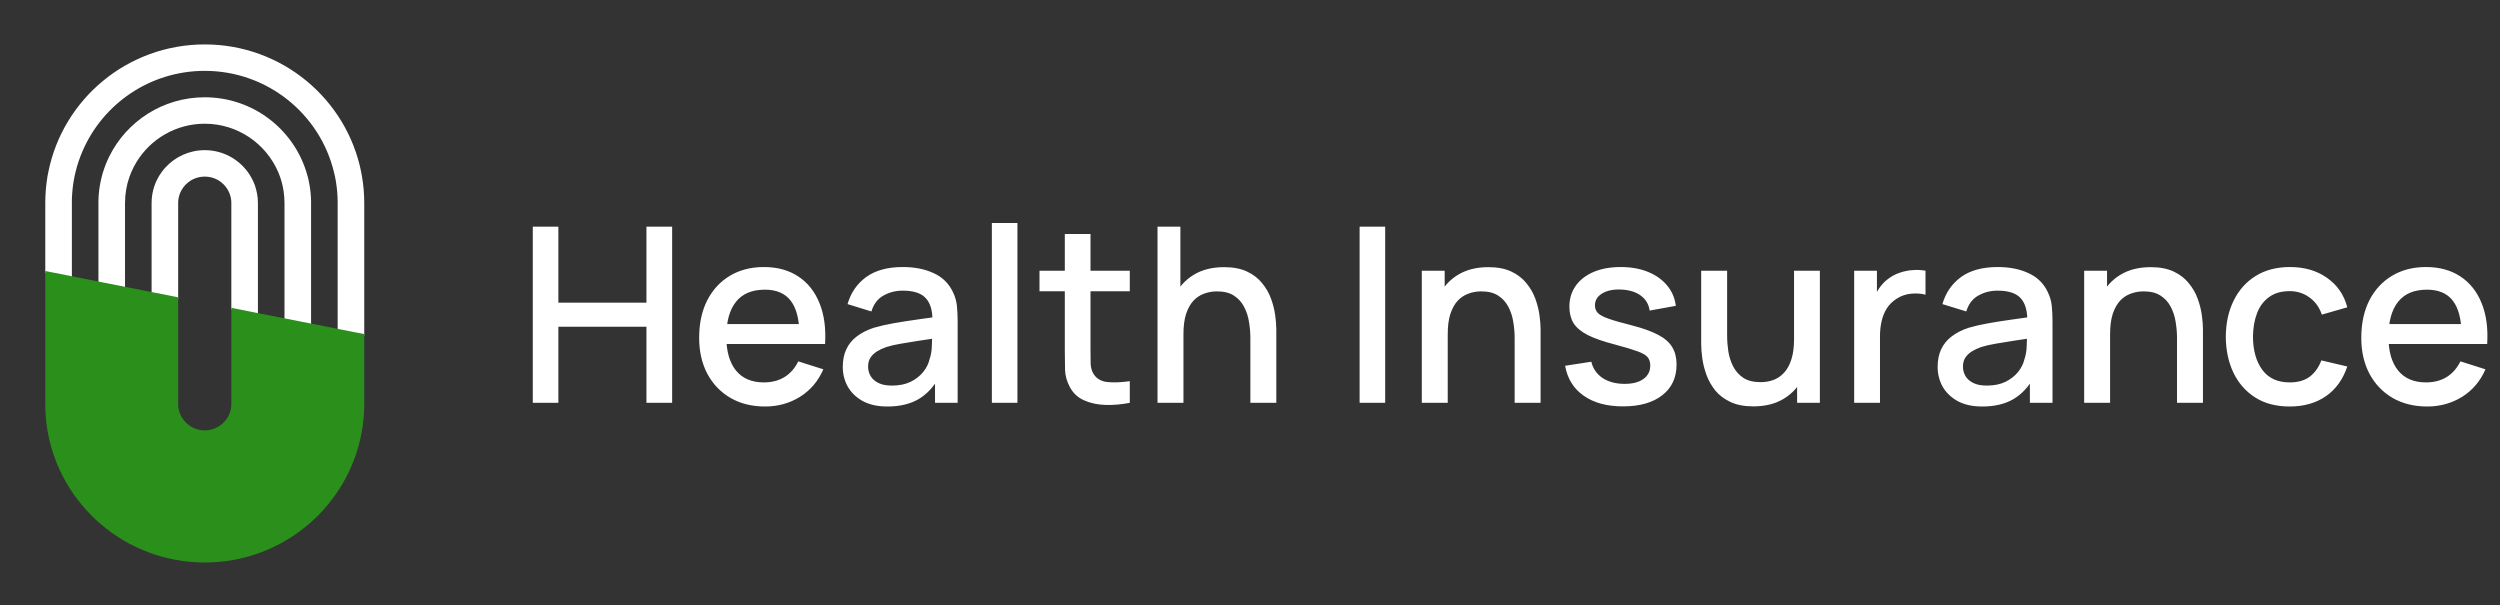 <svg width="256" height="62" viewBox="0 0 256 62" fill="none" xmlns="http://www.w3.org/2000/svg">
<rect x="0" y="0" width="256" height="62" fill="#333333" stroke="none"/>
<path d="M26.411 20.789V32.242L23.689 31.704V20.789C23.689 20.766 23.689 20.743 23.689 20.72C23.689 20.697 23.686 20.674 23.682 20.651C23.682 20.628 23.682 20.605 23.682 20.582C23.677 20.559 23.675 20.536 23.675 20.513C23.67 20.49 23.668 20.467 23.668 20.444C23.663 20.426 23.659 20.405 23.654 20.382C23.65 20.359 23.647 20.336 23.647 20.313C23.643 20.29 23.638 20.267 23.633 20.244C23.629 20.222 23.624 20.201 23.62 20.183C23.615 20.16 23.608 20.137 23.599 20.114C23.599 20.093 23.592 20.072 23.585 20.052C23.58 20.029 23.573 20.008 23.564 19.99C23.559 19.967 23.553 19.944 23.543 19.921C23.539 19.902 23.532 19.882 23.523 19.859C23.513 19.84 23.504 19.82 23.495 19.797C23.49 19.779 23.483 19.758 23.474 19.735C23.465 19.716 23.456 19.698 23.446 19.68C23.437 19.657 23.428 19.636 23.419 19.618C23.41 19.599 23.4 19.581 23.391 19.563C23.382 19.54 23.37 19.519 23.356 19.501C23.347 19.482 23.338 19.464 23.329 19.446C23.315 19.427 23.303 19.409 23.294 19.39C23.28 19.372 23.269 19.354 23.259 19.335C23.246 19.317 23.234 19.299 23.225 19.28C23.211 19.262 23.197 19.244 23.183 19.225C23.174 19.207 23.163 19.189 23.149 19.17C23.135 19.156 23.121 19.14 23.107 19.122C23.093 19.104 23.079 19.087 23.066 19.074C23.052 19.055 23.038 19.037 23.024 19.019C23.01 19.005 22.996 18.989 22.982 18.97C22.964 18.957 22.948 18.941 22.934 18.922C22.92 18.909 22.906 18.892 22.892 18.874C22.874 18.86 22.858 18.846 22.844 18.833C22.83 18.819 22.814 18.805 22.795 18.791C22.782 18.773 22.765 18.757 22.747 18.743C22.728 18.729 22.712 18.716 22.698 18.702C22.68 18.688 22.662 18.674 22.643 18.66C22.629 18.647 22.613 18.633 22.595 18.619C22.576 18.61 22.558 18.599 22.539 18.585C22.521 18.571 22.505 18.559 22.491 18.55C22.472 18.537 22.454 18.523 22.435 18.509C22.417 18.5 22.398 18.488 22.38 18.475C22.361 18.465 22.343 18.454 22.325 18.44C22.301 18.431 22.281 18.422 22.262 18.413C22.244 18.403 22.225 18.392 22.207 18.378C22.188 18.369 22.168 18.36 22.144 18.351C22.126 18.341 22.107 18.332 22.089 18.323C22.066 18.314 22.045 18.305 22.027 18.296C22.004 18.286 21.983 18.279 21.964 18.275C21.946 18.266 21.925 18.256 21.902 18.247C21.879 18.243 21.858 18.236 21.84 18.227C21.817 18.222 21.796 18.215 21.777 18.206C21.754 18.201 21.731 18.195 21.708 18.185C21.69 18.181 21.669 18.176 21.646 18.172C21.623 18.167 21.602 18.162 21.583 18.158C21.56 18.149 21.537 18.142 21.514 18.137C21.491 18.133 21.468 18.13 21.445 18.13C21.426 18.126 21.406 18.121 21.383 18.116C21.36 18.112 21.336 18.11 21.313 18.11C21.29 18.105 21.267 18.1 21.244 18.096C21.221 18.096 21.198 18.096 21.175 18.096C21.152 18.091 21.129 18.089 21.105 18.089C21.082 18.089 21.059 18.089 21.036 18.089C21.013 18.084 20.99 18.082 20.967 18.082C20.944 18.082 20.921 18.084 20.898 18.089C20.875 18.089 20.852 18.089 20.828 18.089C20.805 18.089 20.782 18.091 20.759 18.096C20.736 18.096 20.713 18.096 20.69 18.096C20.667 18.1 20.644 18.105 20.621 18.11C20.598 18.11 20.575 18.112 20.552 18.116C20.528 18.121 20.505 18.126 20.482 18.13C20.459 18.13 20.438 18.133 20.42 18.137C20.397 18.142 20.374 18.149 20.351 18.158C20.328 18.162 20.307 18.167 20.288 18.172C20.265 18.176 20.242 18.181 20.219 18.185C20.201 18.195 20.18 18.201 20.157 18.206C20.134 18.215 20.113 18.222 20.094 18.227C20.071 18.236 20.05 18.243 20.032 18.247C20.009 18.256 19.988 18.266 19.97 18.275C19.947 18.279 19.926 18.286 19.907 18.296C19.884 18.305 19.863 18.314 19.845 18.323C19.827 18.332 19.808 18.341 19.79 18.351C19.767 18.36 19.746 18.369 19.727 18.378C19.709 18.392 19.688 18.403 19.665 18.413C19.646 18.422 19.628 18.431 19.61 18.44C19.591 18.454 19.573 18.465 19.554 18.475C19.536 18.488 19.517 18.5 19.499 18.509C19.48 18.523 19.462 18.537 19.443 18.55C19.425 18.559 19.406 18.571 19.388 18.585C19.374 18.599 19.358 18.61 19.34 18.619C19.321 18.633 19.302 18.647 19.284 18.66C19.266 18.674 19.25 18.688 19.236 18.702C19.217 18.716 19.201 18.729 19.187 18.743C19.169 18.757 19.152 18.773 19.139 18.791C19.12 18.805 19.104 18.819 19.09 18.833C19.072 18.846 19.055 18.86 19.042 18.874C19.028 18.892 19.012 18.909 18.993 18.922C18.979 18.941 18.965 18.957 18.952 18.97C18.938 18.989 18.924 19.005 18.91 19.019C18.896 19.037 18.882 19.055 18.869 19.074C18.855 19.087 18.841 19.104 18.827 19.122C18.813 19.14 18.799 19.156 18.785 19.17C18.772 19.189 18.758 19.207 18.744 19.225C18.735 19.244 18.723 19.262 18.709 19.28C18.695 19.299 18.684 19.317 18.675 19.335C18.661 19.354 18.649 19.372 18.64 19.39C18.626 19.409 18.615 19.427 18.605 19.446C18.596 19.464 18.585 19.482 18.571 19.501C18.561 19.519 18.552 19.54 18.543 19.563C18.534 19.581 18.525 19.599 18.515 19.618C18.502 19.636 18.492 19.657 18.488 19.68C18.478 19.698 18.469 19.716 18.46 19.735C18.451 19.758 18.442 19.779 18.432 19.797C18.423 19.82 18.416 19.84 18.411 19.859C18.402 19.882 18.393 19.902 18.384 19.921C18.379 19.944 18.375 19.967 18.37 19.99C18.361 20.008 18.354 20.029 18.349 20.052C18.34 20.075 18.333 20.095 18.328 20.114C18.324 20.137 18.319 20.16 18.314 20.183C18.31 20.201 18.305 20.222 18.301 20.244C18.296 20.267 18.291 20.29 18.287 20.313C18.282 20.336 18.277 20.359 18.273 20.382L18.266 20.444C18.261 20.467 18.259 20.49 18.259 20.513C18.255 20.536 18.252 20.559 18.252 20.582C18.252 20.605 18.25 20.628 18.245 20.651C18.245 20.674 18.245 20.697 18.245 20.72C18.245 20.743 18.245 20.766 18.245 20.789V30.63L15.523 30.093V20.789C15.523 19.604 15.904 18.509 16.555 17.621C16.673 17.455 16.805 17.297 16.943 17.145C17.934 16.064 19.374 15.376 20.967 15.376C22.782 15.376 24.388 16.264 25.379 17.621C25.677 18.027 25.912 18.475 26.092 18.957C26.293 19.528 26.411 20.148 26.411 20.789Z" fill="white"/>
<path d="M37.298 20.789V34.397L34.923 33.929L34.576 33.86V20.706V20.665V20.616V20.575V20.534L34.569 20.486V20.403V20.362V20.313L34.563 20.272V20.231V20.189V20.141L34.556 20.1V20.059V20.017L34.549 19.969V19.928L34.542 19.886V19.845L34.535 19.756V19.714L34.528 19.673V19.632L34.521 19.59V19.549L34.514 19.501V19.459L34.5 19.377L34.493 19.294L34.486 19.253V19.205L34.48 19.163L34.472 19.122L34.459 19.039V18.998L34.452 18.957L34.445 18.915L34.438 18.874L34.431 18.833L34.424 18.791V18.75L34.417 18.702L34.41 18.661L34.403 18.619L34.396 18.578L34.389 18.537L34.383 18.495L34.376 18.454L34.369 18.413L34.362 18.371L34.348 18.33L34.341 18.289L34.334 18.247L34.327 18.206L34.32 18.165L34.313 18.123L34.306 18.082C34.274 17.926 34.237 17.772 34.196 17.621C32.762 11.677 27.381 7.256 20.968 7.256C15.351 7.256 10.53 10.644 8.453 15.472C8.155 16.161 7.913 16.877 7.732 17.621C7.696 17.772 7.661 17.926 7.629 18.082L7.622 18.123L7.615 18.165L7.608 18.206L7.601 18.247L7.587 18.289L7.58 18.33L7.573 18.371L7.566 18.413L7.559 18.454L7.552 18.495L7.545 18.537L7.539 18.578L7.532 18.619L7.525 18.661L7.518 18.702L7.511 18.75L7.504 18.791L7.497 18.833L7.49 18.874V18.915L7.476 18.998L7.469 19.039L7.462 19.081V19.122L7.455 19.163L7.449 19.205L7.442 19.253V19.294L7.428 19.377V19.418L7.421 19.459V19.501L7.414 19.549V19.59L7.407 19.632L7.4 19.673V19.714V19.756L7.393 19.804V19.845L7.386 19.886V19.928L7.379 19.969V20.017V20.059L7.372 20.1V20.141V20.189L7.365 20.231V20.272V20.313V20.362L7.359 20.486V20.534V20.575V20.616V20.665V20.706V28.474L4.637 27.937V20.789C4.637 19.873 4.713 18.964 4.858 18.082C4.886 17.931 4.916 17.777 4.948 17.621C6.43 10.169 13.038 4.549 20.968 4.549C28.89 4.549 35.505 10.169 36.986 17.621C37.019 17.777 37.047 17.931 37.07 18.082C37.222 18.964 37.298 19.873 37.298 20.789Z" fill="white"/>
<path d="M31.854 20.706V33.323L29.133 32.786V20.789C29.133 20.369 29.098 19.948 29.036 19.542C28.959 19.039 28.835 18.55 28.669 18.082C28.613 17.926 28.553 17.772 28.488 17.621C27.242 14.714 24.34 12.669 20.967 12.669C18.017 12.669 15.427 14.232 13.993 16.567C13.785 16.902 13.603 17.253 13.446 17.621C13.381 17.772 13.321 17.926 13.266 18.082C12.961 18.929 12.802 19.845 12.802 20.789V29.556L10.08 29.012V20.706V20.658V20.616V20.575V20.527V20.486L10.087 20.444V20.396V20.355V20.313L10.094 20.272V20.224V20.183L10.101 20.141V20.1V20.052L10.108 19.969L10.115 19.921V19.88L10.122 19.838V19.797L10.129 19.756V19.707L10.136 19.666L10.142 19.625V19.583L10.149 19.542L10.156 19.494L10.163 19.453V19.411L10.17 19.37L10.177 19.329L10.184 19.287L10.191 19.246L10.198 19.205L10.205 19.156V19.115L10.212 19.074L10.219 19.032L10.226 18.991L10.232 18.95L10.246 18.909L10.253 18.867L10.26 18.826L10.267 18.785L10.274 18.743L10.281 18.702L10.288 18.661L10.302 18.619L10.309 18.578L10.316 18.537L10.322 18.495L10.336 18.454L10.343 18.413L10.35 18.371L10.364 18.33L10.371 18.289L10.385 18.247L10.392 18.206L10.399 18.165L10.412 18.123L10.419 18.082C10.461 17.926 10.505 17.772 10.551 17.621C10.724 17.063 10.939 16.526 11.195 16.009C12.968 12.428 16.68 9.962 20.967 9.962C25.871 9.962 30.012 13.192 31.377 17.621C31.423 17.772 31.467 17.926 31.508 18.082L31.522 18.123L31.529 18.165L31.543 18.206L31.55 18.247L31.564 18.289L31.57 18.33L31.577 18.371L31.591 18.413L31.598 18.454L31.605 18.495L31.619 18.537L31.626 18.578L31.633 18.619L31.64 18.661L31.654 18.702L31.66 18.743L31.667 18.785L31.674 18.826L31.681 18.867L31.695 18.95L31.702 18.991L31.709 19.032L31.716 19.074L31.723 19.115L31.73 19.156L31.737 19.205L31.744 19.246L31.75 19.287L31.757 19.329V19.37L31.764 19.411L31.771 19.453L31.778 19.494V19.542L31.785 19.583L31.792 19.625L31.799 19.666V19.707L31.806 19.756V19.797L31.813 19.88L31.82 19.921V19.969L31.827 20.052L31.834 20.093V20.1V20.141V20.183L31.84 20.224V20.272V20.313L31.848 20.355V20.396V20.444V20.486V20.527L31.854 20.575V20.616V20.658V20.706Z" fill="white"/>
<path d="M34.923 33.743L34.576 33.674L31.855 33.137L29.133 32.6L26.411 32.063L23.689 31.526V41.36C23.689 41.383 23.689 41.406 23.689 41.429C23.689 41.452 23.687 41.475 23.682 41.498C23.682 41.521 23.682 41.544 23.682 41.567C23.678 41.59 23.675 41.612 23.675 41.635C23.671 41.658 23.669 41.681 23.669 41.704L23.655 41.773C23.65 41.796 23.648 41.819 23.648 41.842C23.643 41.865 23.639 41.886 23.634 41.904C23.629 41.927 23.625 41.95 23.62 41.973C23.615 41.996 23.608 42.017 23.599 42.035C23.599 42.056 23.592 42.083 23.585 42.104C23.581 42.122 23.574 42.143 23.565 42.166C23.56 42.189 23.553 42.209 23.544 42.228C23.539 42.251 23.532 42.271 23.523 42.29C23.514 42.313 23.507 42.333 23.502 42.352C23.493 42.375 23.484 42.395 23.475 42.414C23.465 42.437 23.456 42.457 23.447 42.476C23.438 42.494 23.428 42.515 23.419 42.538C23.41 42.556 23.401 42.574 23.391 42.593C23.382 42.611 23.371 42.632 23.357 42.655C23.348 42.673 23.338 42.691 23.329 42.71C23.315 42.728 23.304 42.746 23.294 42.765C23.281 42.783 23.269 42.802 23.26 42.82C23.246 42.838 23.235 42.857 23.225 42.875C23.211 42.894 23.198 42.912 23.184 42.93C23.174 42.949 23.163 42.965 23.149 42.978C23.135 42.997 23.121 43.015 23.108 43.033C23.094 43.047 23.08 43.063 23.066 43.082C23.052 43.1 23.038 43.116 23.024 43.13C23.011 43.148 22.997 43.164 22.983 43.178C22.969 43.197 22.953 43.213 22.934 43.226C22.921 43.245 22.907 43.261 22.893 43.275C22.874 43.288 22.858 43.304 22.844 43.323C22.831 43.337 22.814 43.35 22.796 43.364C22.782 43.378 22.766 43.392 22.747 43.405C22.729 43.419 22.713 43.433 22.699 43.447C22.68 43.461 22.664 43.474 22.65 43.488C22.632 43.502 22.613 43.516 22.595 43.529C22.576 43.543 22.558 43.557 22.54 43.571C22.526 43.58 22.51 43.591 22.491 43.605C22.473 43.619 22.454 43.63 22.436 43.639C22.417 43.653 22.399 43.665 22.38 43.674C22.362 43.688 22.343 43.699 22.325 43.708C22.302 43.718 22.281 43.729 22.263 43.743C22.244 43.752 22.226 43.761 22.207 43.77C22.189 43.78 22.168 43.789 22.145 43.798C22.126 43.807 22.108 43.819 22.089 43.832C22.066 43.837 22.046 43.844 22.027 43.853C22.004 43.862 21.983 43.871 21.965 43.881C21.946 43.89 21.925 43.897 21.902 43.901C21.879 43.91 21.859 43.92 21.84 43.929C21.817 43.933 21.796 43.94 21.778 43.949C21.755 43.954 21.732 43.959 21.709 43.963C21.69 43.972 21.669 43.979 21.646 43.984C21.623 43.989 21.602 43.993 21.584 43.998C21.561 44.002 21.538 44.007 21.515 44.011C21.491 44.016 21.468 44.021 21.445 44.025C21.427 44.03 21.406 44.034 21.383 44.039C21.36 44.039 21.337 44.041 21.314 44.046C21.291 44.05 21.268 44.053 21.244 44.053C21.221 44.057 21.198 44.06 21.175 44.06C21.152 44.06 21.129 44.062 21.106 44.066C21.083 44.066 21.06 44.066 21.037 44.066C21.014 44.066 20.991 44.066 20.968 44.066C20.944 44.066 20.921 44.066 20.898 44.066C20.875 44.066 20.852 44.066 20.829 44.066C20.806 44.062 20.783 44.06 20.76 44.06C20.737 44.06 20.713 44.057 20.69 44.053C20.667 44.053 20.644 44.05 20.621 44.046C20.598 44.041 20.575 44.039 20.552 44.039C20.529 44.034 20.506 44.03 20.483 44.025C20.46 44.021 20.439 44.016 20.42 44.011C20.397 44.007 20.374 44.002 20.351 43.998C20.328 43.993 20.307 43.989 20.289 43.984C20.266 43.979 20.243 43.972 20.22 43.963C20.201 43.959 20.18 43.954 20.157 43.949C20.134 43.94 20.113 43.933 20.095 43.929C20.072 43.92 20.051 43.91 20.032 43.901C20.009 43.897 19.989 43.89 19.97 43.881C19.947 43.871 19.926 43.862 19.908 43.853C19.885 43.844 19.864 43.837 19.846 43.832C19.827 43.819 19.809 43.807 19.79 43.798C19.767 43.789 19.746 43.78 19.728 43.77C19.709 43.761 19.689 43.752 19.665 43.743C19.647 43.729 19.628 43.718 19.61 43.708C19.592 43.699 19.573 43.688 19.555 43.674C19.536 43.665 19.518 43.653 19.499 43.639C19.481 43.63 19.462 43.619 19.444 43.605C19.425 43.591 19.407 43.58 19.388 43.571C19.375 43.557 19.358 43.543 19.34 43.529C19.322 43.516 19.303 43.502 19.285 43.488C19.266 43.474 19.25 43.461 19.236 43.447C19.218 43.433 19.201 43.419 19.188 43.405C19.169 43.392 19.153 43.378 19.139 43.364C19.121 43.35 19.105 43.337 19.091 43.323C19.072 43.304 19.056 43.288 19.042 43.275C19.028 43.261 19.012 43.245 18.994 43.226C18.98 43.213 18.966 43.197 18.952 43.178C18.938 43.164 18.924 43.148 18.91 43.13C18.897 43.116 18.883 43.1 18.869 43.082C18.855 43.063 18.841 43.047 18.827 43.033C18.814 43.015 18.8 42.997 18.786 42.978C18.772 42.965 18.758 42.949 18.744 42.93C18.735 42.912 18.724 42.894 18.71 42.875C18.696 42.857 18.684 42.838 18.675 42.82C18.661 42.802 18.65 42.783 18.64 42.765C18.627 42.746 18.615 42.728 18.606 42.71C18.597 42.691 18.585 42.673 18.571 42.655C18.562 42.632 18.553 42.611 18.544 42.593C18.534 42.574 18.525 42.556 18.516 42.538C18.502 42.515 18.493 42.494 18.488 42.476C18.479 42.457 18.47 42.437 18.46 42.414C18.451 42.395 18.442 42.375 18.433 42.352C18.423 42.333 18.416 42.313 18.412 42.29C18.403 42.271 18.393 42.251 18.384 42.228C18.38 42.209 18.375 42.189 18.37 42.166C18.361 42.143 18.354 42.122 18.35 42.104C18.34 42.081 18.333 42.058 18.329 42.035C18.324 42.017 18.32 41.996 18.315 41.973C18.31 41.95 18.306 41.927 18.301 41.904C18.297 41.886 18.292 41.865 18.287 41.842C18.283 41.819 18.278 41.796 18.273 41.773C18.273 41.75 18.271 41.727 18.266 41.704C18.262 41.681 18.259 41.658 18.259 41.635C18.255 41.612 18.253 41.59 18.253 41.567C18.253 41.544 18.25 41.521 18.246 41.498C18.246 41.475 18.246 41.452 18.246 41.429C18.246 41.406 18.246 41.383 18.246 41.36V30.444L15.524 29.907L12.802 29.37L10.08 28.833L7.359 28.289L4.637 27.752V41.36C4.637 42.283 4.713 43.185 4.858 44.066C6.16 51.745 12.878 57.599 20.968 57.599C29.057 57.599 35.775 51.745 37.07 44.066C37.222 43.185 37.298 42.283 37.298 41.36V34.211L34.923 33.743Z" fill="#2B8F1C"/>
<path d="M54.558 41.25V23.21H57.176V30.99H66.196V23.21H68.827V41.25H66.196V33.458H57.176V41.25H54.558ZM78.347 41.626C77.002 41.626 75.82 41.334 74.802 40.749C73.791 40.156 73.002 39.333 72.434 38.281C71.874 37.22 71.594 35.992 71.594 34.598C71.594 33.12 71.87 31.837 72.421 30.752C72.981 29.666 73.757 28.827 74.751 28.234C75.745 27.641 76.902 27.344 78.222 27.344C79.6 27.344 80.773 27.666 81.742 28.309C82.711 28.944 83.433 29.85 83.909 31.027C84.394 32.205 84.586 33.604 84.486 35.224H81.867V34.272C81.85 32.702 81.55 31.541 80.965 30.789C80.389 30.038 79.508 29.662 78.322 29.662C77.011 29.662 76.025 30.075 75.365 30.902C74.706 31.729 74.376 32.923 74.376 34.485C74.376 35.972 74.706 37.124 75.365 37.943C76.025 38.753 76.977 39.158 78.222 39.158C79.04 39.158 79.746 38.974 80.339 38.607C80.94 38.231 81.408 37.696 81.742 37.003L84.31 37.817C83.784 39.028 82.986 39.968 81.917 40.636C80.848 41.296 79.658 41.626 78.347 41.626ZM73.524 35.224V33.182H83.183V35.224H73.524ZM90.873 41.626C89.87 41.626 89.031 41.442 88.354 41.075C87.678 40.699 87.164 40.206 86.814 39.596C86.471 38.978 86.3 38.302 86.3 37.567C86.3 36.882 86.421 36.281 86.663 35.763C86.905 35.245 87.264 34.806 87.74 34.447C88.217 34.08 88.801 33.783 89.494 33.558C90.096 33.383 90.776 33.228 91.537 33.094C92.296 32.961 93.094 32.836 93.929 32.719C94.773 32.602 95.608 32.485 96.435 32.368L95.483 32.894C95.499 31.833 95.274 31.048 94.806 30.539C94.347 30.021 93.553 29.762 92.426 29.762C91.716 29.762 91.065 29.929 90.472 30.263C89.879 30.589 89.465 31.132 89.231 31.892L86.788 31.14C87.123 29.979 87.757 29.056 88.693 28.371C89.636 27.687 90.889 27.344 92.451 27.344C93.662 27.344 94.714 27.553 95.608 27.971C96.51 28.38 97.17 29.031 97.587 29.925C97.805 30.367 97.938 30.835 97.988 31.328C98.038 31.821 98.063 32.351 98.063 32.919V41.25H95.746V38.156L96.197 38.556C95.637 39.592 94.923 40.365 94.055 40.874C93.194 41.375 92.134 41.626 90.873 41.626ZM91.336 39.484C92.079 39.484 92.718 39.354 93.253 39.095C93.787 38.828 94.217 38.49 94.543 38.081C94.869 37.671 95.082 37.245 95.182 36.803C95.324 36.402 95.403 35.951 95.42 35.45C95.445 34.949 95.458 34.548 95.458 34.247L96.309 34.56C95.483 34.685 94.731 34.798 94.055 34.898C93.378 34.999 92.764 35.099 92.213 35.199C91.67 35.291 91.186 35.404 90.76 35.537C90.401 35.663 90.079 35.813 89.795 35.988C89.519 36.164 89.298 36.377 89.131 36.627C88.972 36.878 88.893 37.183 88.893 37.542C88.893 37.893 88.981 38.218 89.156 38.519C89.332 38.811 89.599 39.045 89.958 39.221C90.317 39.396 90.776 39.484 91.336 39.484ZM101.567 41.25V22.834H104.185V41.25H101.567ZM115.69 41.25C114.838 41.417 114.003 41.488 113.184 41.463C112.366 41.438 111.635 41.279 110.992 40.987C110.349 40.695 109.864 40.235 109.538 39.609C109.246 39.049 109.087 38.481 109.062 37.905C109.046 37.321 109.037 36.661 109.037 35.926V23.962H111.668V35.8C111.668 36.343 111.672 36.815 111.681 37.216C111.697 37.617 111.785 37.955 111.944 38.231C112.244 38.749 112.721 39.045 113.372 39.12C114.032 39.187 114.804 39.158 115.69 39.033V41.25ZM106.444 29.825V27.72H115.69V29.825H106.444ZM128.038 41.25V34.598C128.038 34.072 127.992 33.533 127.9 32.982C127.817 32.422 127.65 31.904 127.399 31.428C127.157 30.952 126.811 30.568 126.36 30.276C125.917 29.983 125.336 29.837 124.618 29.837C124.151 29.837 123.708 29.916 123.29 30.075C122.873 30.226 122.505 30.472 122.188 30.814C121.879 31.157 121.632 31.608 121.449 32.167C121.273 32.727 121.186 33.408 121.186 34.209L119.557 33.596C119.557 32.368 119.787 31.286 120.246 30.351C120.705 29.407 121.365 28.672 122.225 28.146C123.086 27.62 124.125 27.357 125.345 27.357C126.28 27.357 127.065 27.507 127.7 27.808C128.335 28.108 128.848 28.505 129.241 28.998C129.642 29.482 129.947 30.013 130.155 30.589C130.364 31.165 130.506 31.729 130.581 32.28C130.657 32.831 130.694 33.316 130.694 33.733V41.25H128.038ZM118.53 41.25V23.21H120.872V32.944H121.186V41.25H118.53ZM139.224 41.25V23.21H141.842V41.25H139.224ZM155.1 41.25V34.598C155.1 34.072 155.054 33.533 154.962 32.982C154.879 32.422 154.712 31.904 154.461 31.428C154.219 30.952 153.873 30.568 153.422 30.276C152.979 29.983 152.398 29.837 151.68 29.837C151.212 29.837 150.77 29.916 150.352 30.075C149.935 30.226 149.567 30.472 149.25 30.814C148.941 31.157 148.694 31.608 148.511 32.167C148.335 32.727 148.248 33.408 148.248 34.209L146.619 33.596C146.619 32.368 146.849 31.286 147.308 30.351C147.767 29.407 148.427 28.672 149.287 28.146C150.148 27.62 151.187 27.357 152.407 27.357C153.342 27.357 154.127 27.507 154.762 27.808C155.397 28.108 155.91 28.505 156.303 28.998C156.704 29.482 157.009 30.013 157.217 30.589C157.426 31.165 157.568 31.729 157.643 32.28C157.719 32.831 157.756 33.316 157.756 33.733V41.25H155.1ZM145.592 41.25V27.72H147.934V31.629H148.248V41.25H145.592ZM166.193 41.613C164.548 41.613 163.207 41.25 162.172 40.523C161.136 39.797 160.501 38.774 160.268 37.454L162.949 37.041C163.116 37.742 163.5 38.298 164.101 38.707C164.711 39.108 165.467 39.308 166.369 39.308C167.187 39.308 167.826 39.141 168.285 38.807C168.753 38.473 168.987 38.014 168.987 37.429C168.987 37.087 168.903 36.811 168.736 36.602C168.578 36.385 168.239 36.18 167.722 35.988C167.204 35.796 166.415 35.558 165.354 35.274C164.193 34.974 163.27 34.652 162.585 34.31C161.909 33.959 161.424 33.554 161.132 33.094C160.848 32.627 160.706 32.063 160.706 31.403C160.706 30.585 160.923 29.871 161.357 29.261C161.792 28.651 162.401 28.179 163.187 27.845C163.98 27.511 164.907 27.344 165.968 27.344C167.003 27.344 167.926 27.507 168.736 27.833C169.546 28.159 170.202 28.622 170.703 29.223C171.204 29.816 171.505 30.514 171.605 31.316L168.924 31.804C168.832 31.153 168.528 30.639 168.01 30.263C167.492 29.887 166.82 29.683 165.993 29.649C165.199 29.616 164.556 29.75 164.063 30.05C163.571 30.343 163.324 30.747 163.324 31.265C163.324 31.566 163.416 31.821 163.6 32.03C163.792 32.238 164.16 32.439 164.702 32.631C165.245 32.823 166.047 33.053 167.108 33.32C168.244 33.612 169.146 33.938 169.814 34.297C170.482 34.648 170.958 35.07 171.242 35.562C171.534 36.047 171.68 36.636 171.68 37.329C171.68 38.665 171.192 39.713 170.215 40.473C169.246 41.233 167.905 41.613 166.193 41.613ZM179.551 41.613C178.616 41.613 177.831 41.463 177.196 41.162C176.561 40.862 176.043 40.469 175.642 39.985C175.25 39.492 174.949 38.957 174.74 38.381C174.532 37.805 174.39 37.241 174.315 36.69C174.239 36.139 174.202 35.654 174.202 35.237V27.72H176.858V34.372C176.858 34.898 176.899 35.441 176.983 36.001C177.075 36.552 177.242 37.066 177.484 37.542C177.735 38.018 178.081 38.402 178.524 38.694C178.975 38.987 179.559 39.133 180.278 39.133C180.745 39.133 181.188 39.058 181.606 38.907C182.023 38.749 182.387 38.498 182.696 38.156C183.013 37.813 183.259 37.362 183.435 36.803C183.618 36.243 183.71 35.562 183.71 34.761L185.339 35.374C185.339 36.602 185.109 37.688 184.65 38.632C184.191 39.567 183.531 40.298 182.671 40.824C181.81 41.35 180.771 41.613 179.551 41.613ZM184.024 41.25V37.341H183.71V27.72H186.354V41.25H184.024ZM189.867 41.25V27.72H192.198V31.002L191.872 30.576C192.039 30.142 192.256 29.745 192.523 29.386C192.791 29.019 193.1 28.718 193.45 28.484C193.793 28.234 194.173 28.041 194.59 27.908C195.016 27.766 195.451 27.682 195.893 27.657C196.336 27.624 196.762 27.645 197.171 27.72V30.175C196.728 30.058 196.236 30.025 195.693 30.075C195.158 30.125 194.666 30.297 194.215 30.589C193.789 30.864 193.45 31.198 193.2 31.591C192.958 31.984 192.782 32.422 192.674 32.907C192.565 33.383 192.511 33.888 192.511 34.422V41.25H189.867ZM202.986 41.626C201.984 41.626 201.145 41.442 200.468 41.075C199.792 40.699 199.278 40.206 198.927 39.596C198.585 38.978 198.414 38.302 198.414 37.567C198.414 36.882 198.535 36.281 198.777 35.763C199.019 35.245 199.378 34.806 199.854 34.447C200.33 34.08 200.915 33.783 201.608 33.558C202.21 33.383 202.89 33.228 203.65 33.094C204.41 32.961 205.208 32.836 206.043 32.719C206.887 32.602 207.722 32.485 208.549 32.368L207.597 32.894C207.613 31.833 207.388 31.048 206.92 30.539C206.461 30.021 205.667 29.762 204.54 29.762C203.83 29.762 203.178 29.929 202.585 30.263C201.992 30.589 201.579 31.132 201.345 31.892L198.902 31.14C199.236 29.979 199.871 29.056 200.806 28.371C201.75 27.687 203.003 27.344 204.565 27.344C205.776 27.344 206.828 27.553 207.722 27.971C208.624 28.38 209.284 29.031 209.701 29.925C209.918 30.367 210.052 30.835 210.102 31.328C210.152 31.821 210.177 32.351 210.177 32.919V41.25H207.86V38.156L208.311 38.556C207.751 39.592 207.037 40.365 206.168 40.874C205.308 41.375 204.247 41.626 202.986 41.626ZM203.45 39.484C204.193 39.484 204.832 39.354 205.367 39.095C205.901 38.828 206.331 38.49 206.657 38.081C206.983 37.671 207.196 37.245 207.296 36.803C207.438 36.402 207.517 35.951 207.534 35.45C207.559 34.949 207.571 34.548 207.571 34.247L208.423 34.56C207.597 34.685 206.845 34.798 206.168 34.898C205.492 34.999 204.878 35.099 204.327 35.199C203.784 35.291 203.3 35.404 202.874 35.537C202.514 35.663 202.193 35.813 201.909 35.988C201.633 36.164 201.412 36.377 201.245 36.627C201.086 36.878 201.007 37.183 201.007 37.542C201.007 37.893 201.095 38.218 201.27 38.519C201.445 38.811 201.713 39.045 202.072 39.221C202.431 39.396 202.89 39.484 203.45 39.484ZM222.926 41.25V34.598C222.926 34.072 222.88 33.533 222.789 32.982C222.705 32.422 222.538 31.904 222.287 31.428C222.045 30.952 221.699 30.568 221.248 30.276C220.805 29.983 220.225 29.837 219.506 29.837C219.039 29.837 218.596 29.916 218.178 30.075C217.761 30.226 217.393 30.472 217.076 30.814C216.767 31.157 216.521 31.608 216.337 32.167C216.161 32.727 216.074 33.408 216.074 34.209L214.445 33.596C214.445 32.368 214.675 31.286 215.134 30.351C215.593 29.407 216.253 28.672 217.114 28.146C217.974 27.62 219.014 27.357 220.233 27.357C221.168 27.357 221.953 27.507 222.588 27.808C223.223 28.108 223.737 28.505 224.129 28.998C224.53 29.482 224.835 30.013 225.044 30.589C225.252 31.165 225.394 31.729 225.47 32.28C225.545 32.831 225.582 33.316 225.582 33.733V41.25H222.926ZM213.418 41.25V27.72H215.761V31.629H216.074V41.25H213.418ZM234.462 41.626C233.076 41.626 231.898 41.317 230.929 40.699C229.96 40.081 229.217 39.233 228.699 38.156C228.19 37.078 227.931 35.855 227.922 34.485C227.931 33.09 228.198 31.858 228.724 30.789C229.25 29.712 230.002 28.868 230.979 28.259C231.956 27.649 233.13 27.344 234.5 27.344C235.978 27.344 237.239 27.712 238.283 28.447C239.335 29.182 240.028 30.188 240.363 31.466L237.757 32.218C237.498 31.457 237.072 30.869 236.479 30.451C235.894 30.025 235.222 29.812 234.462 29.812C233.602 29.812 232.896 30.017 232.345 30.426C231.794 30.827 231.384 31.378 231.117 32.08C230.85 32.781 230.712 33.583 230.704 34.485C230.712 35.88 231.029 37.007 231.656 37.867C232.29 38.728 233.226 39.158 234.462 39.158C235.305 39.158 235.986 38.966 236.504 38.582C237.03 38.189 237.431 37.63 237.707 36.903L240.363 37.529C239.92 38.849 239.189 39.864 238.17 40.574C237.151 41.275 235.915 41.626 234.462 41.626ZM248.548 41.626C247.204 41.626 246.022 41.334 245.003 40.749C243.993 40.156 243.203 39.333 242.635 38.281C242.076 37.22 241.796 35.992 241.796 34.598C241.796 33.12 242.072 31.837 242.623 30.752C243.182 29.666 243.959 28.827 244.953 28.234C245.947 27.641 247.104 27.344 248.423 27.344C249.801 27.344 250.975 27.666 251.943 28.309C252.912 28.944 253.635 29.85 254.111 31.027C254.595 32.205 254.787 33.604 254.687 35.224H252.069V34.272C252.052 32.702 251.751 31.541 251.167 30.789C250.59 30.038 249.709 29.662 248.523 29.662C247.212 29.662 246.227 30.075 245.567 30.902C244.907 31.729 244.577 32.923 244.577 34.485C244.577 35.972 244.907 37.124 245.567 37.943C246.227 38.753 247.179 39.158 248.423 39.158C249.242 39.158 249.947 38.974 250.54 38.607C251.142 38.231 251.609 37.696 251.943 37.003L254.512 37.817C253.986 39.028 253.188 39.968 252.119 40.636C251.05 41.296 249.86 41.626 248.548 41.626ZM243.725 35.224V33.182H253.384V35.224H243.725Z" fill="white"/>
</svg>
